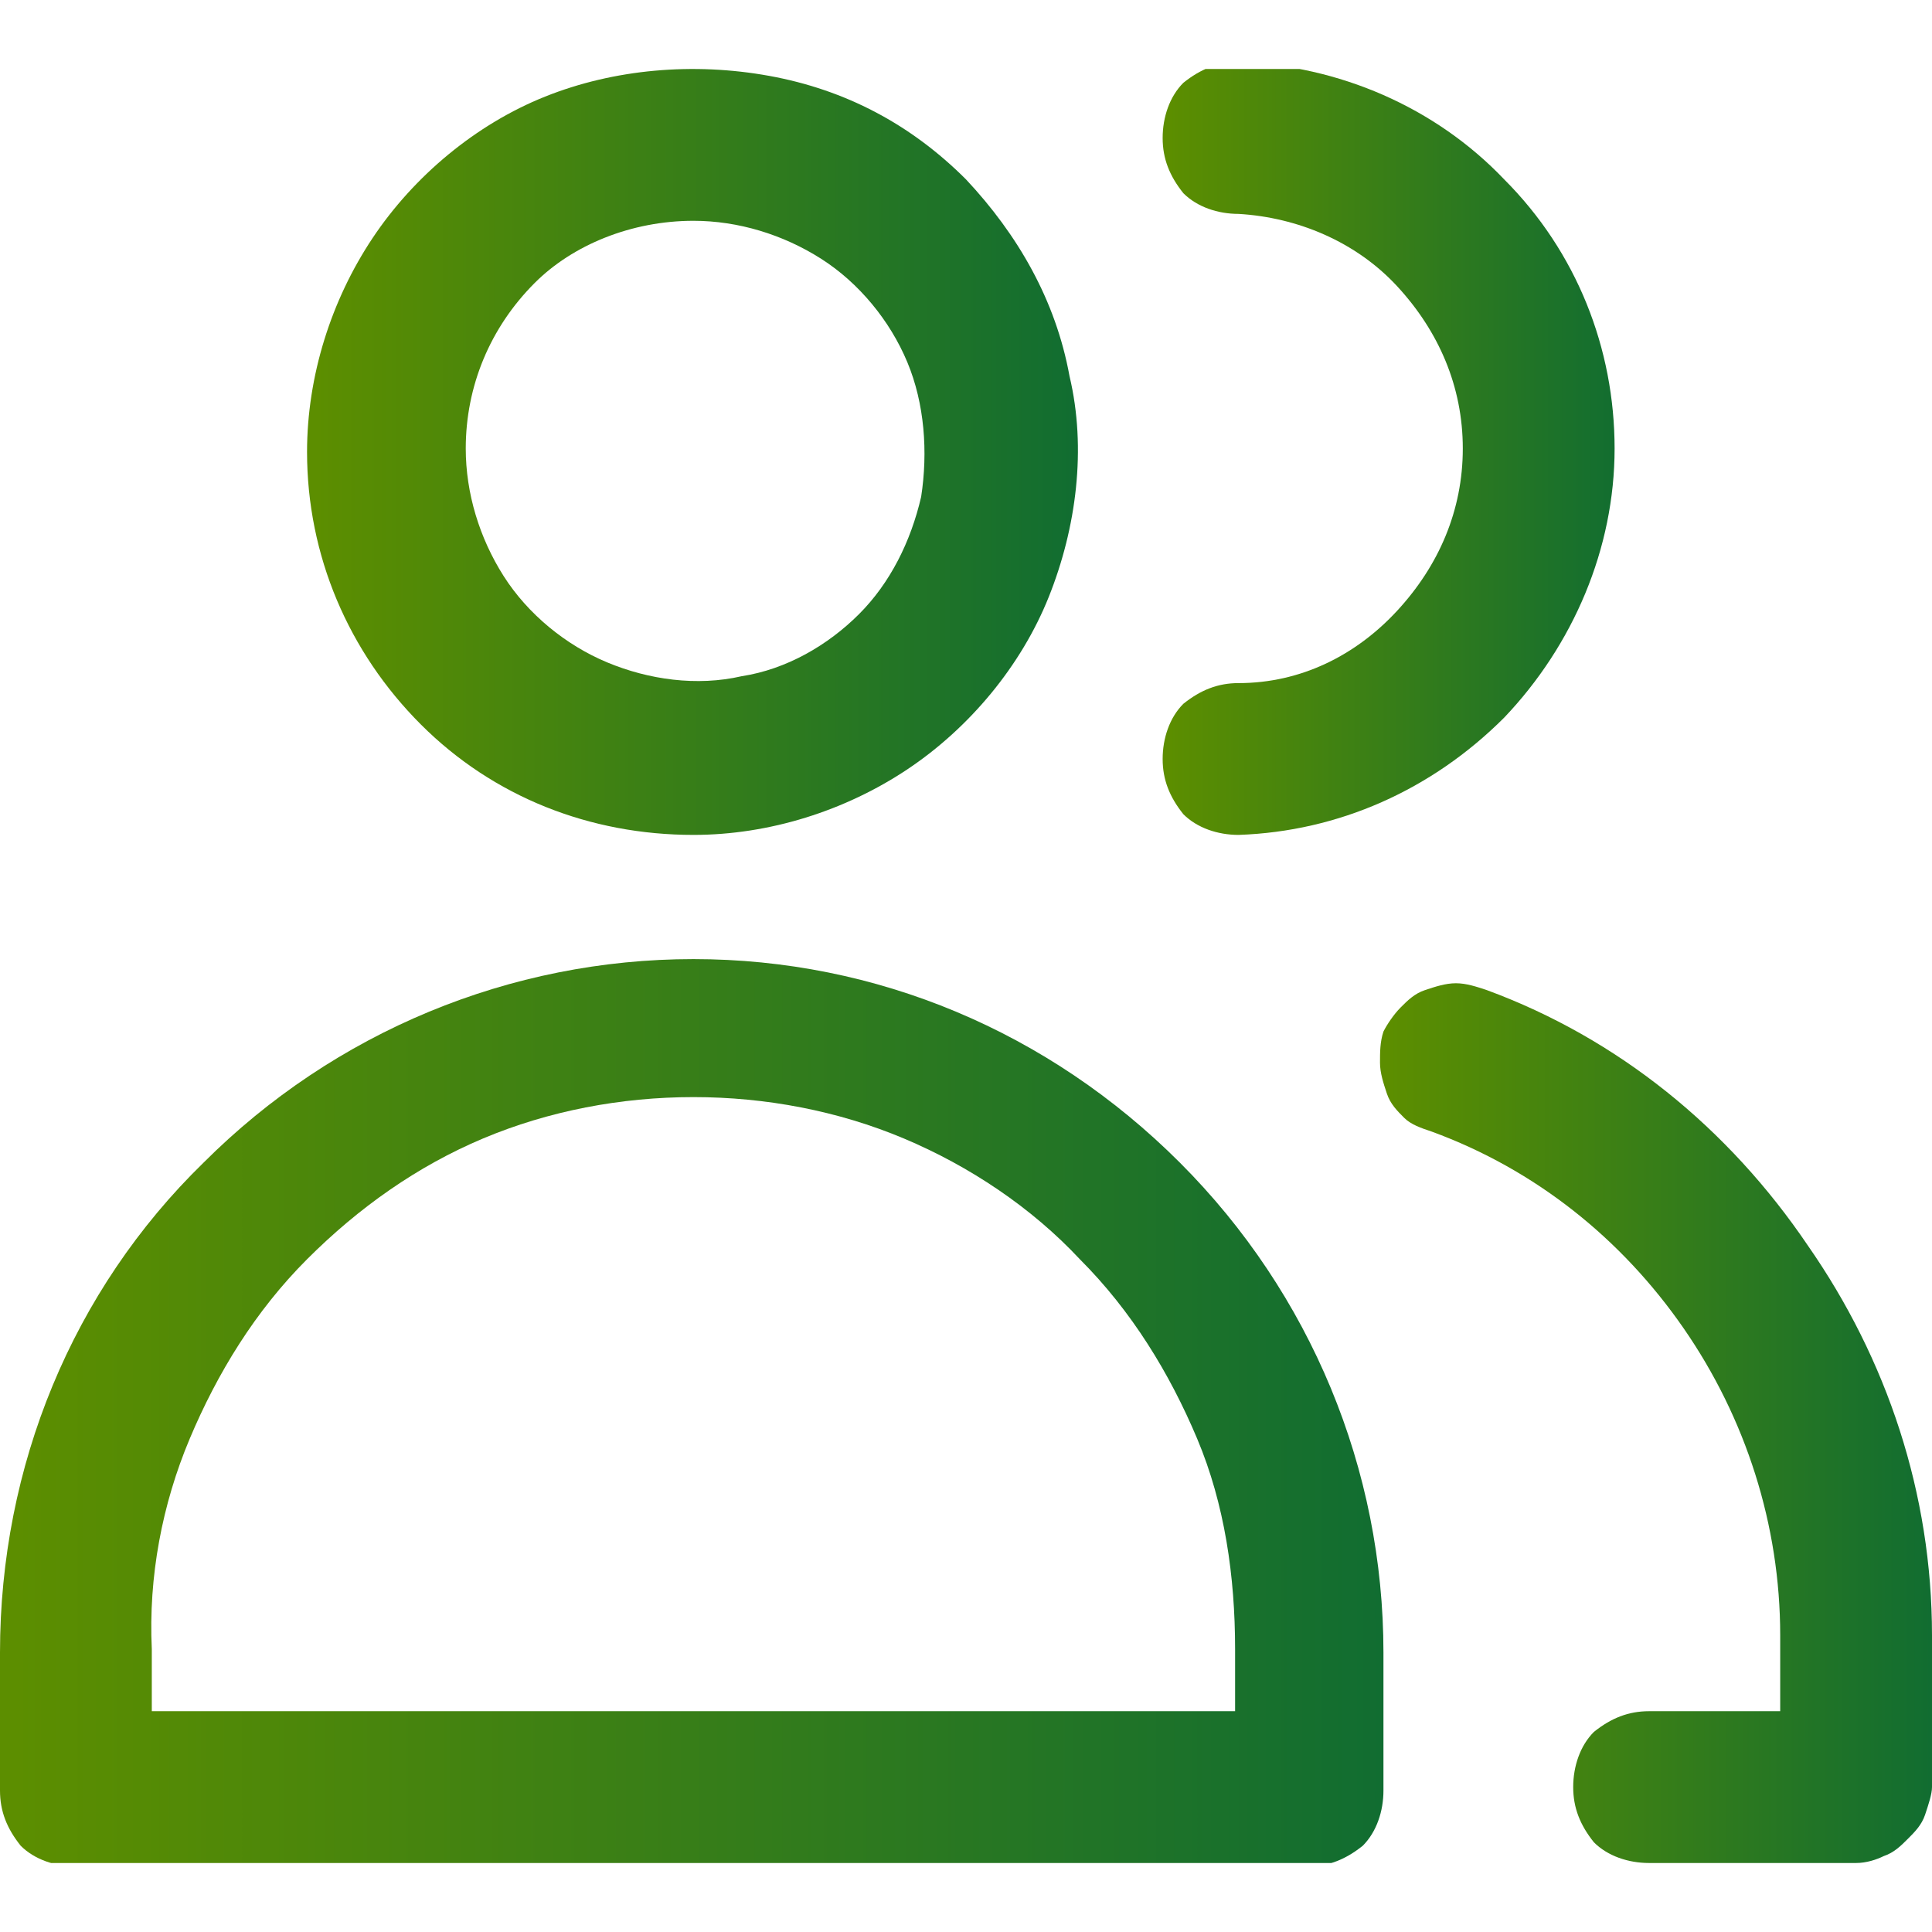 <?xml version="1.0" encoding="utf-8"?>
<!-- Generator: Adobe Illustrator 23.0.1, SVG Export Plug-In . SVG Version: 6.00 Build 0)  -->
<svg version="1.1" id="Layer_1" xmlns="http://www.w3.org/2000/svg" xmlns:xlink="http://www.w3.org/1999/xlink" x="0px" y="0px"
	 viewBox="0 0 56 56" style="enable-background:new 0 0 56 56;" xml:space="preserve">
<style type="text/css">
	.st0{clip-path:url(#SVGID_2_);}
	.st1{fill:url(#SVGID_3_);}
	.st2{fill:url(#SVGID_4_);}
	.st3{fill:url(#SVGID_5_);}
	.st4{fill:url(#SVGID_6_);}
</style>
<g>
	<defs>
		<rect id="SVGID_1_" y="2" width="56" height="52"/>
	</defs>
	<clipPath id="SVGID_2_">
		<use xlink:href="#SVGID_1_"  style="overflow:visible;"/>
	</clipPath>
	<g class="st0">
		
			<linearGradient id="SVGID_3_" gradientUnits="userSpaceOnUse" x1="8.938" y1="42.889" x2="31.214" y2="42.889" gradientTransform="matrix(1 0 0 -1 0 56)">
			<stop  offset="1.000000e-02" style="stop-color:#5C8E00"/>
			<stop  offset="1" style="stop-color:#116D31"/>
		</linearGradient>
		<path class="st1" d="M20.1,24.2c2.2,0,4.4-0.7,6.2-1.9c1.8-1.2,3.3-3,4.1-5c0.8-2,1.1-4.3,0.6-6.4c-0.4-2.2-1.5-4.1-3-5.7
			c-1.6-1.6-3.5-2.6-5.7-3S17.8,2,15.8,2.8s-3.8,2.3-5,4.1c-1.2,1.8-1.9,4-1.9,6.2c0,3,1.2,5.8,3.3,7.9S17.1,24.2,20.1,24.2z
			 M20.1,6.4c1.3,0,2.6,0.4,3.7,1.1c1.1,0.7,2,1.8,2.5,3c0.5,1.2,0.6,2.6,0.4,3.9c-0.3,1.3-0.9,2.5-1.8,3.4
			c-0.9,0.9-2.1,1.6-3.4,1.8c-1.3,0.3-2.7,0.1-3.9-0.4c-1.2-0.5-2.3-1.4-3-2.5s-1.1-2.4-1.1-3.7c0-1.8,0.7-3.5,2-4.8
			C16.6,7.1,18.3,6.4,20.1,6.4z"/>
		
			<linearGradient id="SVGID_4_" gradientUnits="userSpaceOnUse" x1="0" y1="15.097" x2="40.125" y2="15.097" gradientTransform="matrix(1 0 0 -1 0 56)">
			<stop  offset="1.000000e-02" style="stop-color:#5C8E00"/>
			<stop  offset="1" style="stop-color:#116D31"/>
		</linearGradient>
		<path class="st2" d="M20.1,27.8c-5.3,0-10.4,2.1-14.2,5.9C2.1,37.4,0,42.5,0,47.9v4c0,0.6,0.2,1.1,0.6,1.6c0.4,0.4,1,0.6,1.6,0.6
			h35.7c0.6,0,1.1-0.2,1.6-0.6c0.4-0.4,0.6-1,0.6-1.6v-4c0-5.3-2.1-10.4-5.9-14.2S25.4,27.8,20.1,27.8z M35.7,49.6H4.4v-1.8
			c-0.1-2.1,0.3-4.2,1.1-6.1c0.8-1.9,1.9-3.7,3.4-5.2c1.5-1.5,3.2-2.7,5.1-3.5c1.9-0.8,4-1.2,6.1-1.2s4.2,0.4,6.1,1.2
			c1.9,0.8,3.7,2,5.1,3.5c1.5,1.5,2.6,3.3,3.4,5.2c0.8,1.9,1.1,4,1.1,6.1V49.6z"/>
		
			<linearGradient id="SVGID_5_" gradientUnits="userSpaceOnUse" x1="33.742" y1="42.884" x2="47.071" y2="42.884" gradientTransform="matrix(1 0 0 -1 0 56)">
			<stop  offset="1.000000e-02" style="stop-color:#5C8E00"/>
			<stop  offset="1" style="stop-color:#116D31"/>
		</linearGradient>
		<path class="st3" d="M35.9,19.8c-0.6,0-1.1,0.2-1.6,0.6c-0.4,0.4-0.6,1-0.6,1.6s0.2,1.1,0.6,1.6c0.4,0.4,1,0.6,1.6,0.6
			c2.9-0.1,5.6-1.3,7.7-3.4c2-2.1,3.2-4.9,3.2-7.8c0-2.9-1.1-5.7-3.2-7.8c-2-2.1-4.8-3.3-7.7-3.4c-0.6,0-1.1,0.2-1.6,0.6
			c-0.4,0.4-0.6,1-0.6,1.6c0,0.6,0.2,1.1,0.6,1.6c0.4,0.4,1,0.6,1.6,0.6c1.7,0.1,3.4,0.8,4.6,2.1c1.2,1.3,1.9,2.9,1.9,4.7
			s-0.7,3.4-1.9,4.7C39.3,19,37.7,19.8,35.9,19.8z"/>
		
			<linearGradient id="SVGID_6_" gradientUnits="userSpaceOnUse" x1="40.097" y1="14.75" x2="56" y2="14.75" gradientTransform="matrix(1 0 0 -1 0 56)">
			<stop  offset="1.000000e-02" style="stop-color:#5C8E00"/>
			<stop  offset="1" style="stop-color:#116D31"/>
		</linearGradient>
		<path class="st4" d="M43.1,28.7c-0.3-0.1-0.6-0.2-0.9-0.2c-0.3,0-0.6,0.1-0.9,0.2c-0.3,0.1-0.5,0.3-0.7,0.5
			c-0.2,0.2-0.4,0.5-0.5,0.7C40,30.2,40,30.5,40,30.8c0,0.3,0.1,0.6,0.2,0.9c0.1,0.3,0.3,0.5,0.5,0.7c0.2,0.2,0.5,0.3,0.8,0.4
			c3,1.1,5.5,3.1,7.3,5.7c1.8,2.6,2.8,5.7,2.8,8.9v2.2h-3.8c-0.6,0-1.1,0.2-1.6,0.6c-0.4,0.4-0.6,1-0.6,1.6s0.2,1.1,0.6,1.6
			c0.4,0.4,1,0.6,1.6,0.6h6c0.3,0,0.6-0.1,0.8-0.2c0.3-0.1,0.5-0.3,0.7-0.5c0.2-0.2,0.4-0.4,0.5-0.7c0.1-0.3,0.2-0.6,0.2-0.8v-4.4
			c0-4.1-1.3-8-3.6-11.3C50.1,32.7,46.9,30.1,43.1,28.7z"/>
	</g>
</g>
</svg>
